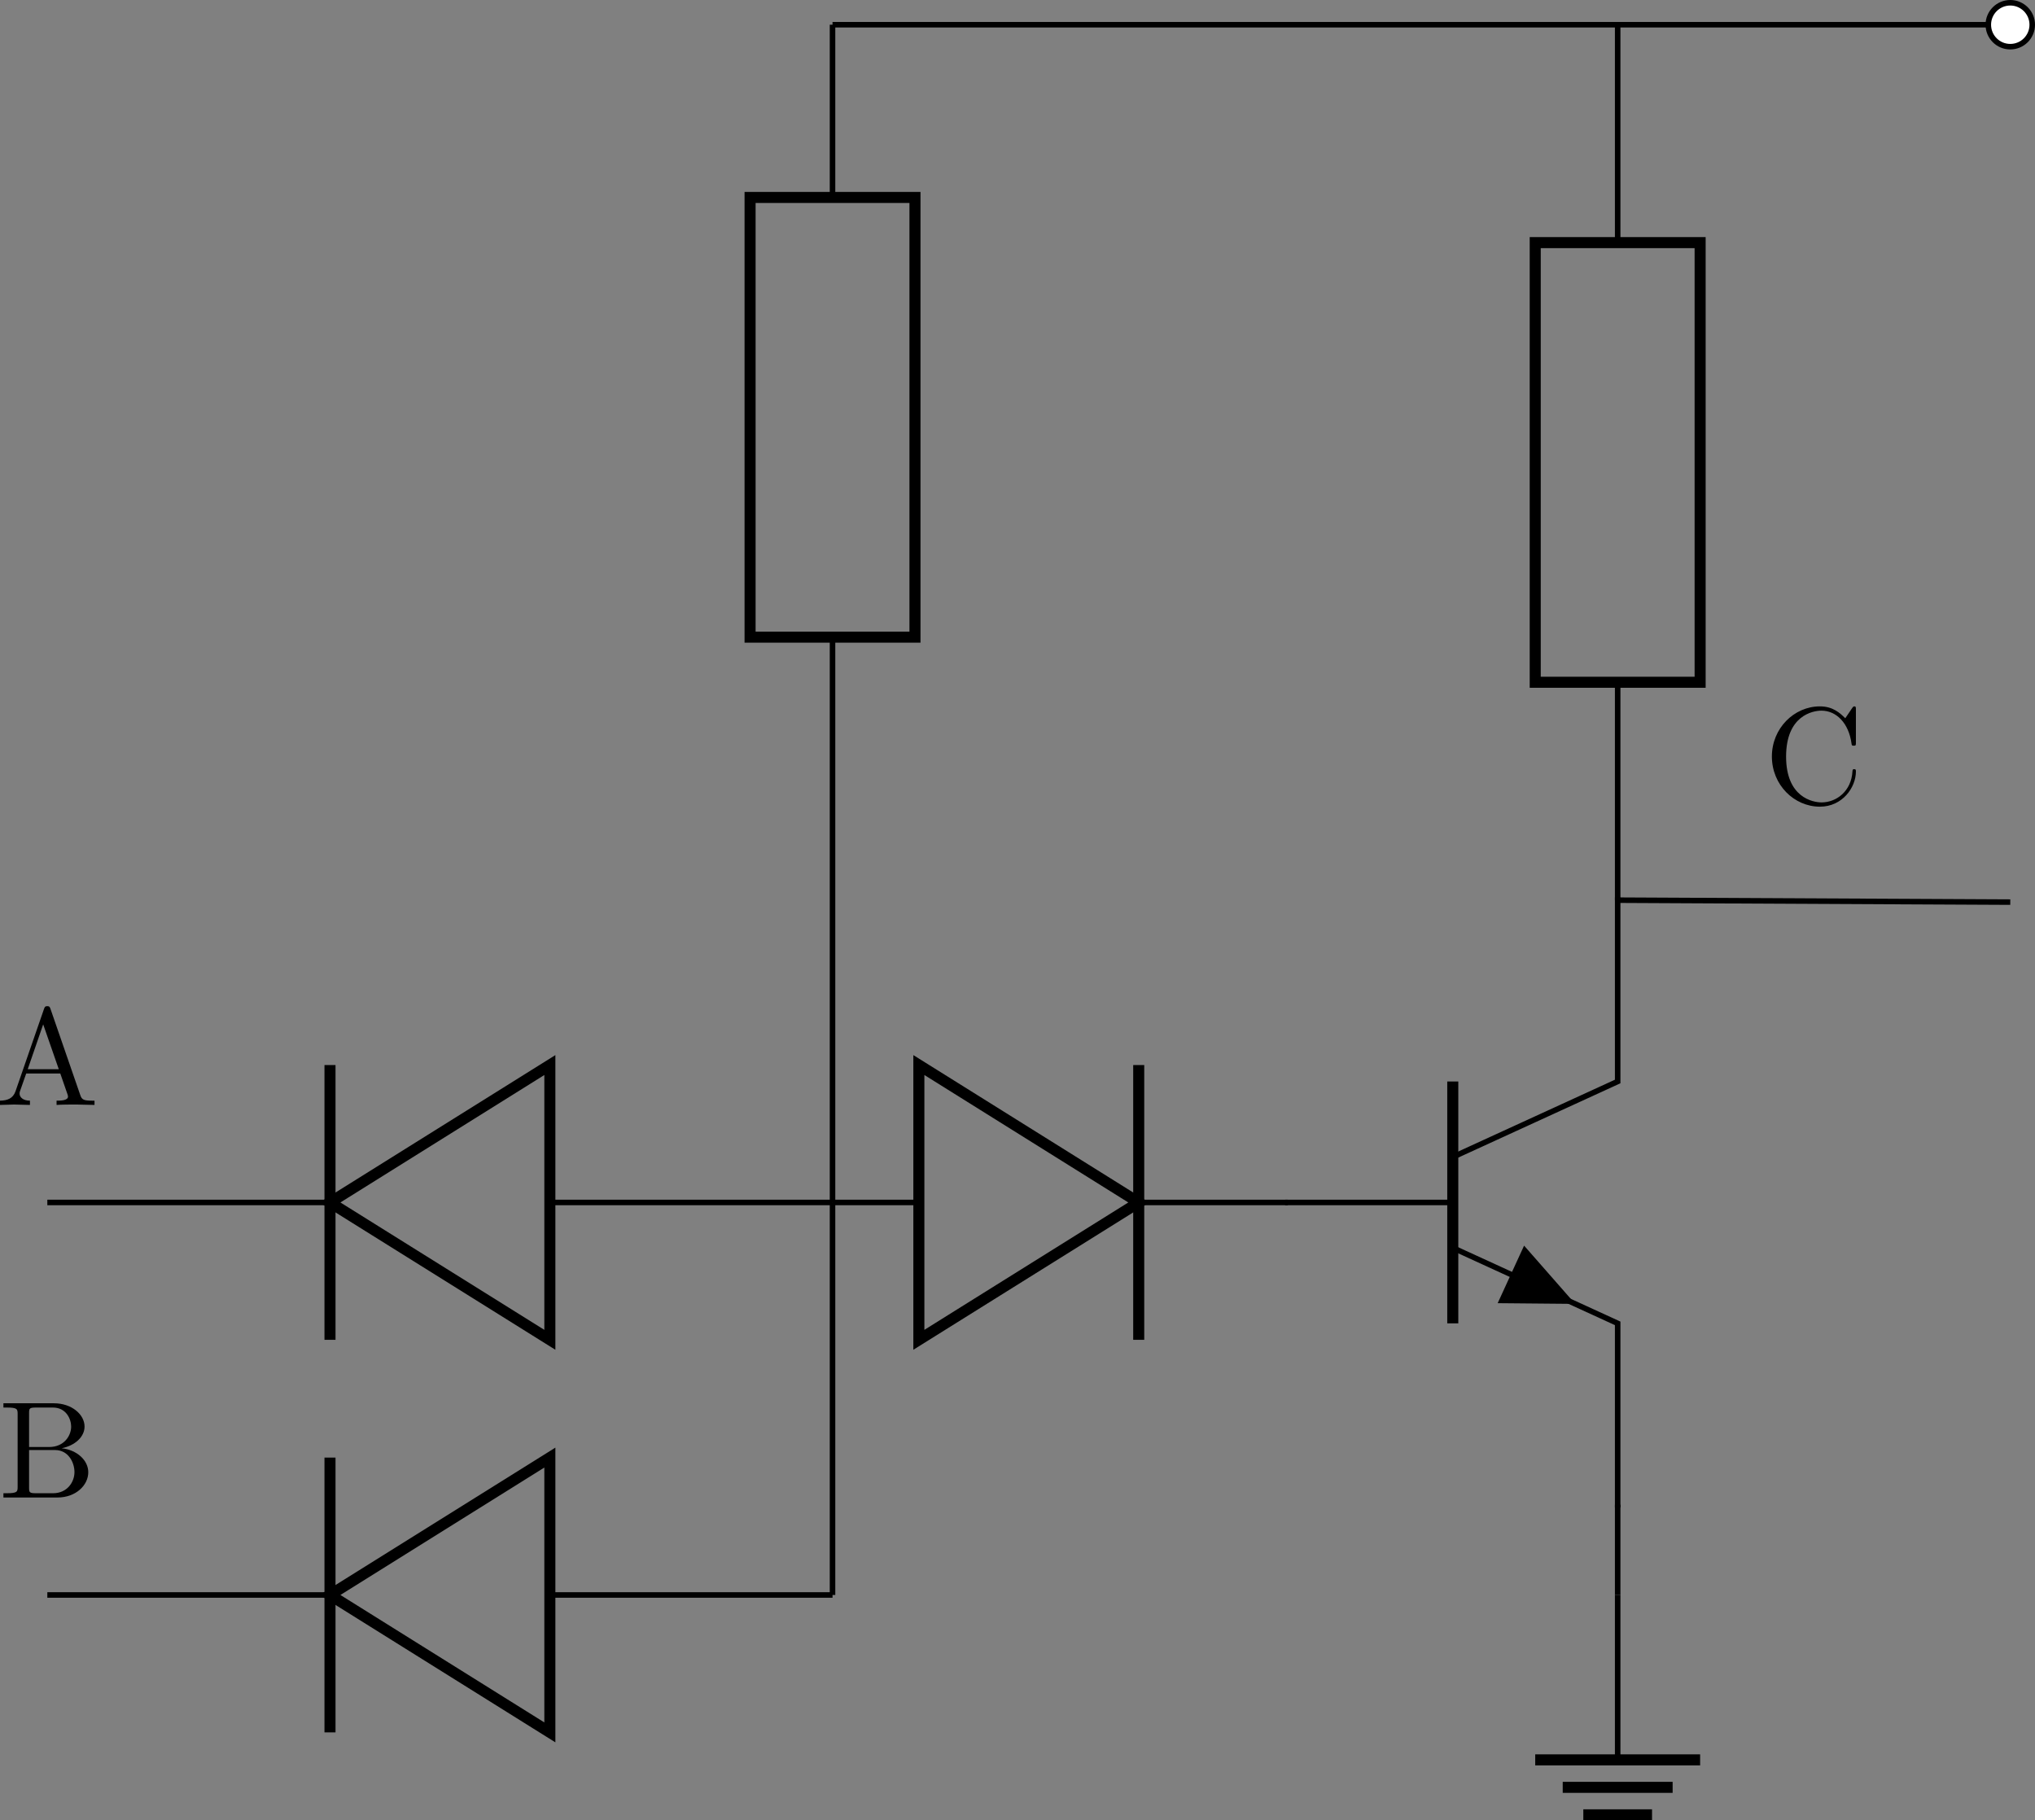 <?xml version='1.0' encoding='UTF-8'?>
<!-- This file was generated by dvisvgm 3.2.1 -->
<svg version='1.1' xmlns='http://www.w3.org/2000/svg' xmlns:xlink='http://www.w3.org/1999/xlink' width='205.711pt' height='184.023pt' viewBox='5.093 60.862 205.711 184.023'>
<rect x="5.093" y="60.862" width="205.711" height="184.023" fill="#808080" stroke="none"/>
<defs>
<path id='g44-65' d='M7.143 0V-.309H6.964C6.366-.309 6.227-.379 6.117-.707L3.965-6.934C3.915-7.064 3.895-7.133 3.736-7.133S3.547-7.073 3.497-6.934L1.435-.976C1.255-.468 .857-.319 .319-.309V0L1.335-.03L2.481 0V-.309C1.983-.309 1.733-.558 1.733-.817C1.733-.847 1.743-.946 1.753-.966L2.212-2.271H4.672L5.2-.747C5.21-.707 5.23-.648 5.23-.608C5.23-.309 4.672-.309 4.403-.309V0C4.762-.03 5.46-.03 5.838-.03L7.143 0ZM4.563-2.58H2.321L3.437-5.818L4.563-2.58Z'/>
<path id='g44-66' d='M6.486-1.823C6.486-2.69 5.669-3.437 4.563-3.557C5.529-3.746 6.217-4.384 6.217-5.121C6.217-5.988 5.3-6.804 4.005-6.804H.359V-6.496H.598C1.365-6.496 1.385-6.386 1.385-6.027V-.777C1.385-.418 1.365-.309 .598-.309H.359V0H4.264C5.589 0 6.486-.887 6.486-1.823ZM5.25-5.121C5.25-4.483 4.762-3.646 3.656-3.646H2.212V-6.097C2.212-6.426 2.232-6.496 2.7-6.496H3.935C4.902-6.496 5.25-5.649 5.25-5.121ZM5.489-1.833C5.489-1.126 4.971-.309 3.945-.309H2.7C2.232-.309 2.212-.379 2.212-.707V-3.427H4.085C5.071-3.427 5.489-2.501 5.489-1.833Z'/>
<path id='g44-67' d='M6.625-2.321C6.625-2.421 6.625-2.491 6.496-2.491C6.386-2.491 6.386-2.431 6.376-2.331C6.296-.907 5.23-.09 4.144-.09C3.537-.09 1.584-.428 1.584-3.397C1.584-6.376 3.527-6.715 4.134-6.715C5.22-6.715 6.107-5.808 6.306-4.354C6.326-4.214 6.326-4.184 6.466-4.184C6.625-4.184 6.625-4.214 6.625-4.423V-6.785C6.625-6.954 6.625-7.024 6.516-7.024C6.476-7.024 6.436-7.024 6.356-6.904L5.858-6.167C5.489-6.526 4.981-7.024 4.025-7.024C2.162-7.024 .558-5.44 .558-3.407C.558-1.345 2.172 .219 4.025 .219C5.649 .219 6.625-1.166 6.625-2.321Z'/>
</defs>
<g id='page1' transform='matrix(1.4 0 0 1.4 0 0)'>
<path d='M63.75 45.258H106.269M106.269 45.258H148.789' stroke='#000' fill='none' stroke-width='.399'/>
<path d='M150.375 45.258C150.375 44.383 149.664 43.672 148.789 43.672S147.203 44.383 147.203 45.258C147.203 46.137 147.914 46.844 148.789 46.844S150.375 46.137 150.375 45.258Z' fill='#fff'/>
<path d='M150.375 45.258C150.375 44.383 149.664 43.672 148.789 43.672S147.203 44.383 147.203 45.258C147.203 46.137 147.914 46.844 148.789 46.844S150.375 46.137 150.375 45.258Z' stroke='#000' fill='none' stroke-width='.399' stroke-miterlimit='10'/>
<path d='M120.441 108.273V121.566L108.535 127.023' stroke='#000' fill='none' stroke-width='.399' stroke-miterlimit='10'/>
<path d='M108.535 121.566V139.031' stroke='#000' fill='none' stroke-width='.797' stroke-miterlimit='10'/>
<path d='M108.535 133.574L120.441 139.031V152.324' stroke='#000' fill='none' stroke-width='.399' stroke-miterlimit='10'/>
<path d='M112.73 135.496L113.684 133.418L117.375 137.625L111.777 137.574Z'/>
<path d='M108.535 130.301H96.43' stroke='#000' fill='none' stroke-width='.399' stroke-miterlimit='10'/>
<path d='M120.441 108.473V92.738M120.441 60.992V45.258' stroke='#000' fill='none' stroke-width='.399' stroke-miterlimit='10'/>
<path d='M126.395 60.992V92.738H114.488V60.992Z' stroke='#000' fill='none' stroke-width='.797' stroke-miterlimit='10'/>
<path d='M63.75 130.301H69.984M85.859 130.301H92.094H96.629' stroke='#000' fill='none' stroke-width='.399' stroke-miterlimit='10'/>
<path d='M85.859 130.301L69.984 120.379V140.219Z' stroke='#000' fill='none' stroke-width='.797' stroke-miterlimit='10'/>
<path d='M85.859 140.219V120.379' stroke='#000' fill='none' stroke-width='.797' stroke-miterlimit='10'/>
<path d='M63.75 130.301H43.34M27.465 130.301H7.055' stroke='#000' fill='none' stroke-width='.399' stroke-miterlimit='10'/>
<path d='M27.465 130.301L43.34 140.219V120.379Z' stroke='#000' fill='none' stroke-width='.797' stroke-miterlimit='10'/>
<path d='M27.465 120.379V140.219' stroke='#000' fill='none' stroke-width='.797' stroke-miterlimit='10'/>
<g transform='matrix(1 0 0 1 -117.123 49.654)'>
<use x='120.442' y='73.605' xlink:href='#g44-65'/>
</g>
<path d='M63.75 45.258V57.73M63.75 89.481V101.953V130.301' stroke='#000' fill='none' stroke-width='.399' stroke-miterlimit='10'/>
<path d='M57.797 89.481V57.73H69.703V89.481Z' stroke='#000' fill='none' stroke-width='.797' stroke-miterlimit='10'/>
<path d='M63.75 130.301V158.644' stroke='#000' fill='none' stroke-width='.399' stroke-miterlimit='10'/>
<path d='M63.75 158.644H43.34M27.465 158.644H7.055' stroke='#000' fill='none' stroke-width='.399' stroke-miterlimit='10'/>
<path d='M27.465 158.644L43.34 168.566V148.723Z' stroke='#000' fill='none' stroke-width='.797' stroke-miterlimit='10'/>
<path d='M27.465 148.723V168.566' stroke='#000' fill='none' stroke-width='.797' stroke-miterlimit='10'/>
<g transform='matrix(1 0 0 1 -116.916 78.001)'>
<use x='120.442' y='73.605' xlink:href='#g44-66'/>
</g>
<path d='M120.441 152.125V158.644' stroke='#000' fill='none' stroke-width='.399' stroke-miterlimit='10'/>
<path d='M120.441 158.644V170.551' stroke='#000' fill='none' stroke-width='.399' stroke-miterlimit='10'/>
<path d='M114.488 170.551H126.395M116.473 172.535H124.41M117.961 174.519H122.922' stroke='#000' fill='none' stroke-width='.797' stroke-miterlimit='10'/>
<path d='M120.441 108.473L148.789 108.613' stroke='#000' fill='none' stroke-width='.399' stroke-miterlimit='10'/>
<g transform='matrix(1 0 0 1 10.576 27.898)'>
<use x='120.442' y='73.605' xlink:href='#g44-67'/>
</g>
</g>
</svg>